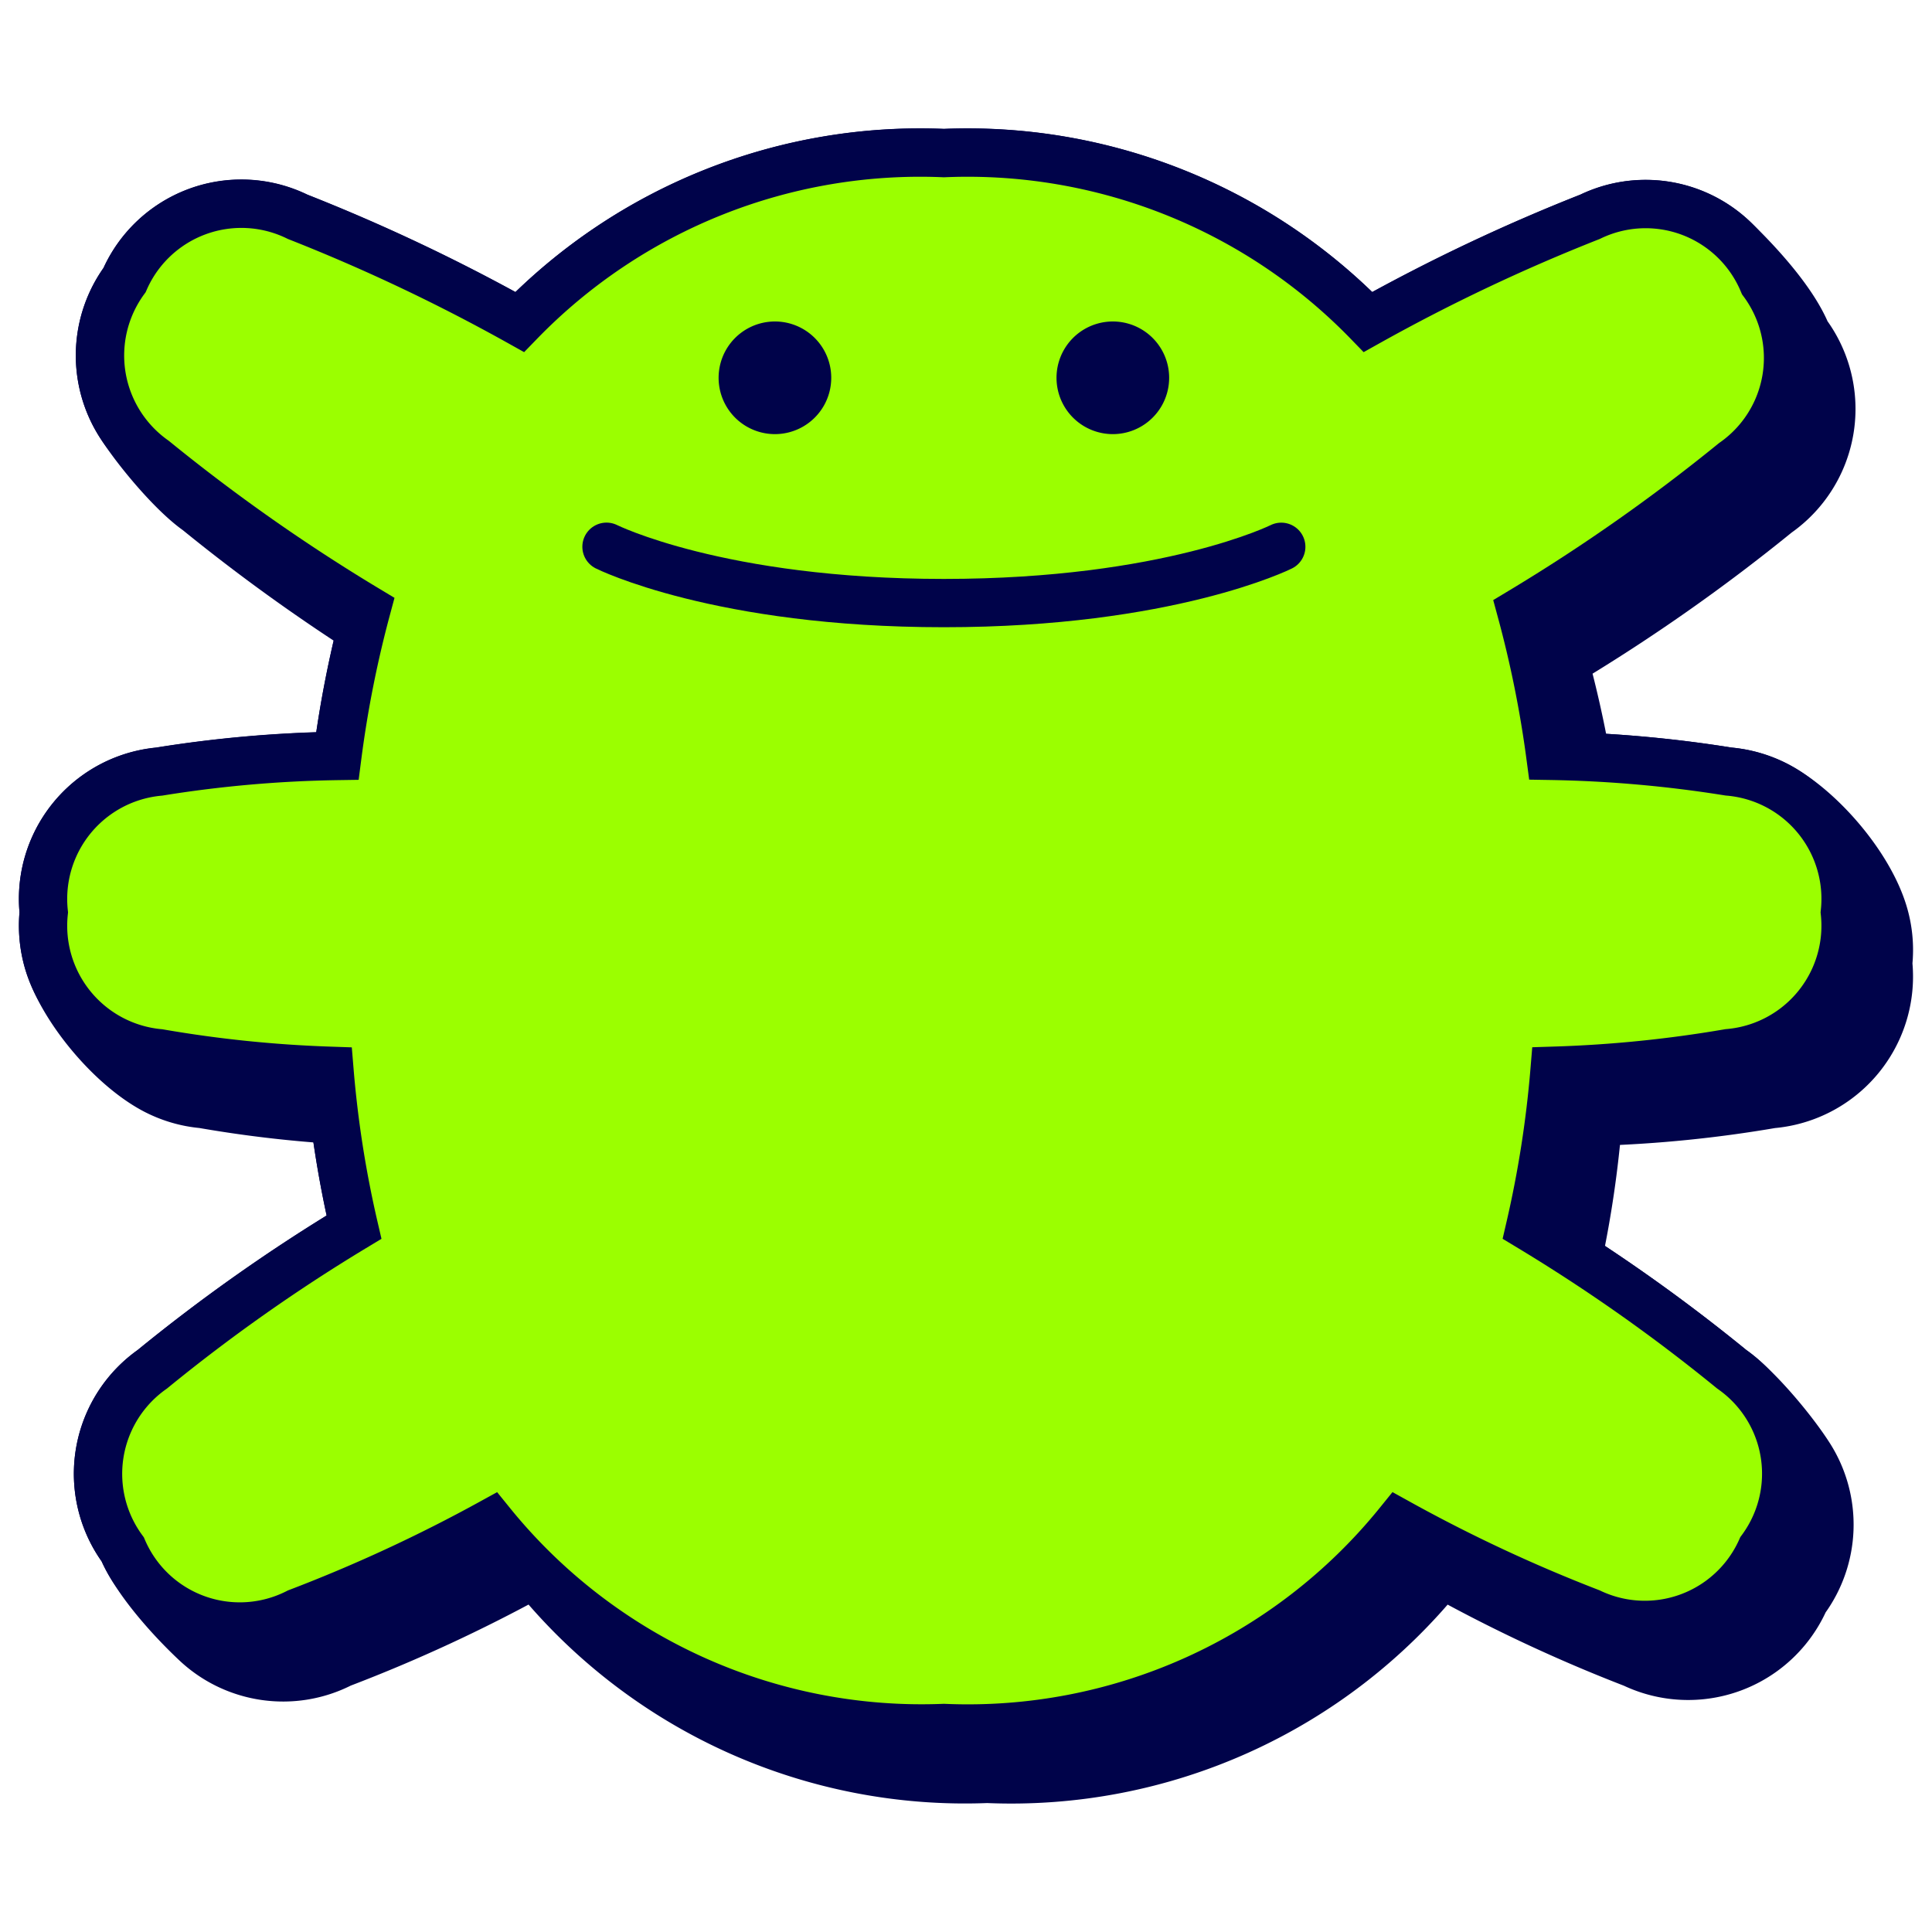 <svg xmlns="http://www.w3.org/2000/svg" width="40" height="40" viewBox="0 0 40 40"><g fill="none"><path fill="#00034a" stroke="#00034a" stroke-miterlimit="10" d="M35.854 28.35a36 36 0 0 0-3.182-2.322q.294-1.39.41-2.806a26 26 0 0 0 3.603-.363a2.65 2.65 0 0 0 2.408-2.914c.037-.35.004-.704-.098-1.041c-.3-.999-1.307-2.167-2.203-2.638a2.7 2.7 0 0 0-1.004-.292a26 26 0 0 0-2.954-.303a23 23 0 0 0-.44-1.957a38 38 0 0 0 4.397-3.086A2.637 2.637 0 0 0 37.4 6.9c-.278-.668-.973-1.43-1.496-1.936a2.64 2.64 0 0 0-2.984-.477a38 38 0 0 0-4.597 2.178a11.55 11.55 0 0 0-8.781-3.497a11.55 11.55 0 0 0-8.783 3.497a38 38 0 0 0-4.597-2.178a2.64 2.64 0 0 0-3.584 1.31a2.65 2.65 0 0 0-.106 2.967c.347.553 1.098 1.45 1.616 1.814a38 38 0 0 0 3.388 2.459q-.321 1.291-.492 2.611q-1.856.03-3.689.325a2.647 2.647 0 0 0-2.389 2.914a2.7 2.7 0 0 0 .096 1.038c.286.954 1.288 2.155 2.193 2.636c.31.164.65.266.998.297q1.36.237 2.737.325q.143 1.12.398 2.222a36 36 0 0 0-4.176 2.943a2.646 2.646 0 0 0-.612 3.727c.284.66.984 1.437 1.512 1.934c.81.765 2.015.938 3.007.432a32 32 0 0 0 4.005-1.854a11.47 11.47 0 0 0 9.375 4.243a11.47 11.47 0 0 0 9.413-4.243a32 32 0 0 0 3.966 1.854a2.64 2.64 0 0 0 3.545-1.31a2.64 2.64 0 0 0 .109-2.97c-.347-.55-1.1-1.45-1.62-1.813Z" stroke-width="1"/><path fill="#9bff00" stroke="#00034a" stroke-miterlimit="10" d="M35.788 21.804a2.647 2.647 0 0 0 2.408-2.915a2.645 2.645 0 0 0-2.408-2.915a26 26 0 0 0-3.689-.325a23 23 0 0 0-.602-2.991a38 38 0 0 0 4.396-3.086a2.636 2.636 0 0 0 .611-3.727a2.637 2.637 0 0 0-3.583-1.356a38 38 0 0 0-4.597 2.178a11.55 11.55 0 0 0-8.781-3.497a11.55 11.55 0 0 0-8.783 3.497A38 38 0 0 0 6.163 4.49A2.64 2.64 0 0 0 2.579 5.8a2.65 2.65 0 0 0 .613 3.725a38 38 0 0 0 4.395 3.087q-.403 1.5-.602 3.04q-1.856.028-3.689.324a2.647 2.647 0 0 0-2.39 2.914a2.65 2.65 0 0 0 2.39 2.916q1.751.303 3.526.363a22.5 22.5 0 0 0 .507 3.239a36 36 0 0 0-4.176 2.943a2.646 2.646 0 0 0-.612 3.727a2.637 2.637 0 0 0 3.623 1.308a32 32 0 0 0 4.003-1.853a11.47 11.47 0 0 0 9.375 4.243a11.47 11.47 0 0 0 9.413-4.243a32 32 0 0 0 3.966 1.853a2.64 2.64 0 0 0 3.545-1.309a2.637 2.637 0 0 0-.611-3.727a36 36 0 0 0-4.176-2.943q.37-1.6.506-3.239a26 26 0 0 0 3.603-.364Z" stroke-width="1"/><path stroke="#00034a" stroke-linecap="round" stroke-miterlimit="10" d="M12.557 11.32s2.332 1.166 6.985 1.166s6.985-1.165 6.985-1.165" stroke-width="1"/><path fill="#00034a" d="M16.044 8.988a1.166 1.166 0 1 0 0-2.332a1.166 1.166 0 0 0 0 2.332m6.996 0a1.166 1.166 0 1 0 0-2.332a1.166 1.166 0 0 0 0 2.332"/></g></svg>
